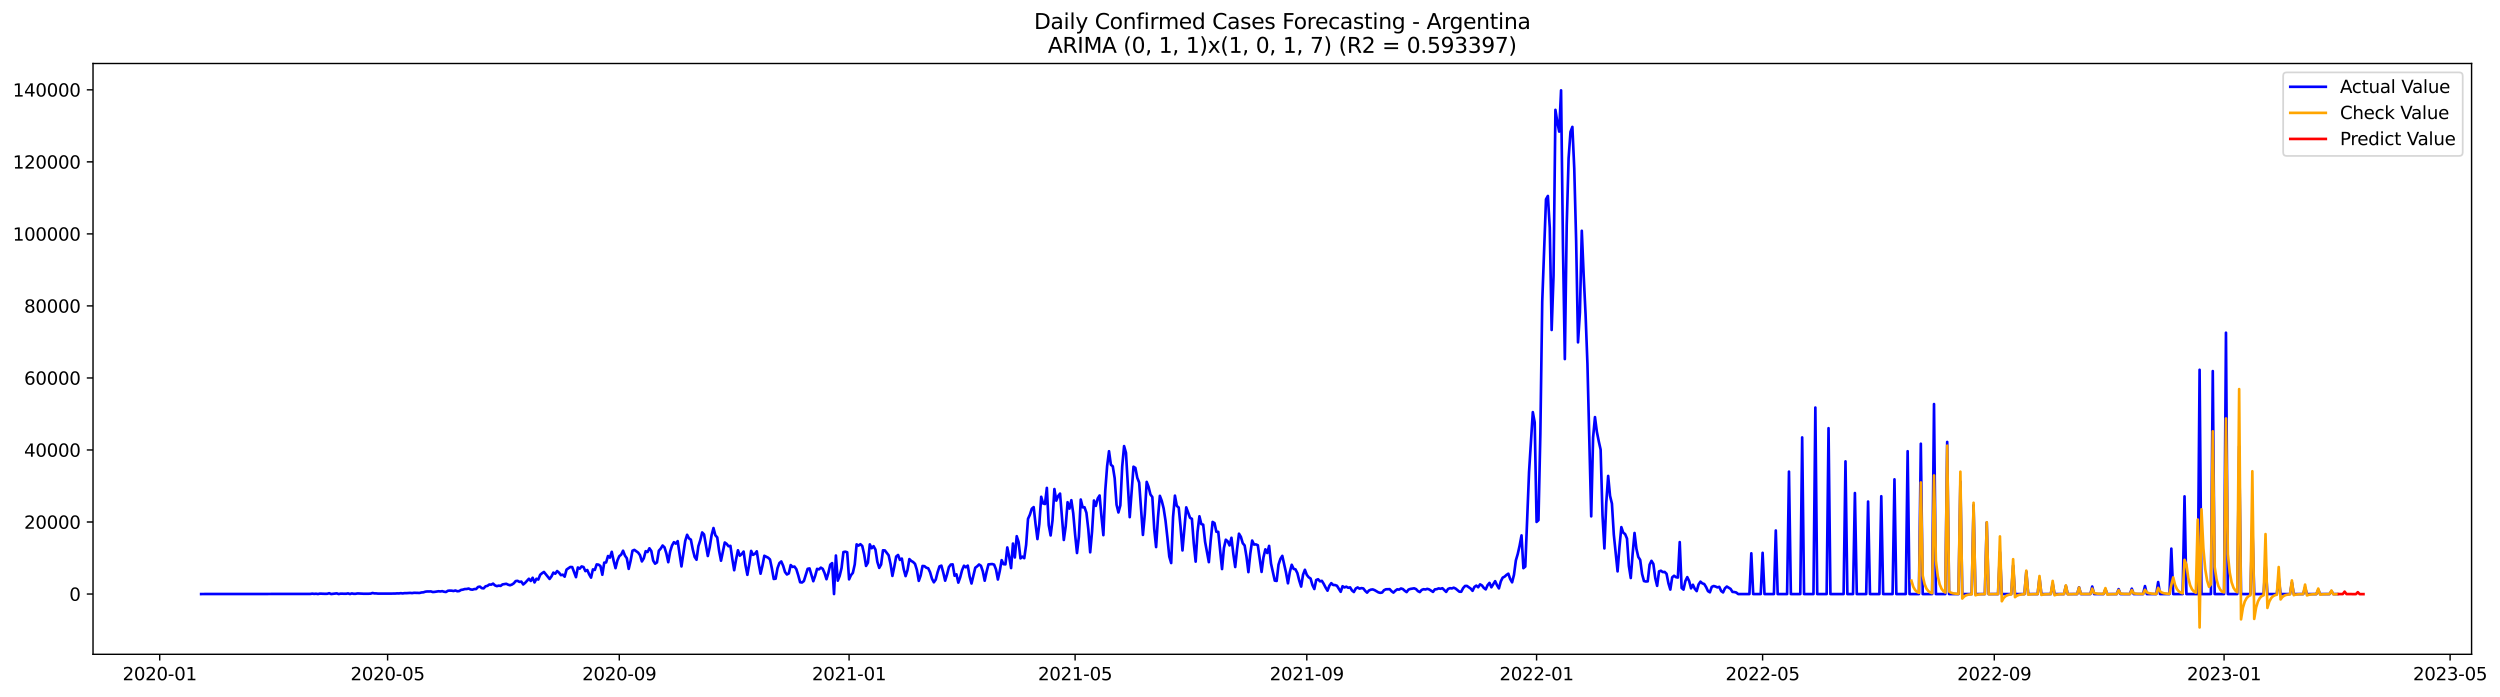 <?xml version="1.0" encoding="utf-8" standalone="no"?>
<!DOCTYPE svg PUBLIC "-//W3C//DTD SVG 1.1//EN"
  "http://www.w3.org/Graphics/SVG/1.1/DTD/svg11.dtd">
<svg xmlns:xlink="http://www.w3.org/1999/xlink" width="1407.577pt" height="392.274pt" viewBox="0 0 1407.577 392.274" xmlns="http://www.w3.org/2000/svg" version="1.1">
 <defs>
  <style type="text/css">*{stroke-linejoin: round; stroke-linecap: butt}</style>
 </defs>
 <g id="figure_1">
  <g id="patch_1">
   <path d="M 0 392.274 
L 1407.577 392.274 
L 1407.577 0 
L 0 0 
z
" style="fill: #ffffff"/>
  </g>
  <g id="axes_1">
   <g id="patch_2">
    <path d="M 52.375 368.396 
L 1391.575 368.396 
L 1391.575 35.755 
L 52.375 35.755 
z
" style="fill: #ffffff"/>
   </g>
   <g id="matplotlib.axis_1">
    <g id="xtick_1">
     <g id="line2d_1">
      <defs>
       <path id="ma478d12d95" d="M 0 0 
L 0 3.5 
" style="stroke: #000000; stroke-width: 0.8"/>
      </defs>
      <g>
       <use xlink:href="#ma478d12d95" x="89.917" y="368.396" style="stroke: #000000; stroke-width: 0.8"/>
      </g>
     </g>
     <g id="text_1">
      <!-- 2020-01 -->
      <g transform="translate(69.025 382.994)scale(0.1 -0.1)">
       <defs>
        <path id="DejaVuSans-32" d="M 1228 531 
L 3431 531 
L 3431 0 
L 469 0 
L 469 531 
Q 828 903 1448 1529 
Q 2069 2156 2228 2338 
Q 2531 2678 2651 2914 
Q 2772 3150 2772 3378 
Q 2772 3750 2511 3984 
Q 2250 4219 1831 4219 
Q 1534 4219 1204 4116 
Q 875 4013 500 3803 
L 500 4441 
Q 881 4594 1212 4672 
Q 1544 4750 1819 4750 
Q 2544 4750 2975 4387 
Q 3406 4025 3406 3419 
Q 3406 3131 3298 2873 
Q 3191 2616 2906 2266 
Q 2828 2175 2409 1742 
Q 1991 1309 1228 531 
z
" transform="scale(0.016)"/>
        <path id="DejaVuSans-30" d="M 2034 4250 
Q 1547 4250 1301 3770 
Q 1056 3291 1056 2328 
Q 1056 1369 1301 889 
Q 1547 409 2034 409 
Q 2525 409 2770 889 
Q 3016 1369 3016 2328 
Q 3016 3291 2770 3770 
Q 2525 4250 2034 4250 
z
M 2034 4750 
Q 2819 4750 3233 4129 
Q 3647 3509 3647 2328 
Q 3647 1150 3233 529 
Q 2819 -91 2034 -91 
Q 1250 -91 836 529 
Q 422 1150 422 2328 
Q 422 3509 836 4129 
Q 1250 4750 2034 4750 
z
" transform="scale(0.016)"/>
        <path id="DejaVuSans-2d" d="M 313 2009 
L 1997 2009 
L 1997 1497 
L 313 1497 
L 313 2009 
z
" transform="scale(0.016)"/>
        <path id="DejaVuSans-31" d="M 794 531 
L 1825 531 
L 1825 4091 
L 703 3866 
L 703 4441 
L 1819 4666 
L 2450 4666 
L 2450 531 
L 3481 531 
L 3481 0 
L 794 0 
L 794 531 
z
" transform="scale(0.016)"/>
       </defs>
       <use xlink:href="#DejaVuSans-32"/>
       <use xlink:href="#DejaVuSans-30" x="63.623"/>
       <use xlink:href="#DejaVuSans-32" x="127.246"/>
       <use xlink:href="#DejaVuSans-30" x="190.869"/>
       <use xlink:href="#DejaVuSans-2d" x="254.492"/>
       <use xlink:href="#DejaVuSans-30" x="290.576"/>
       <use xlink:href="#DejaVuSans-31" x="354.199"/>
      </g>
     </g>
    </g>
    <g id="xtick_2">
     <g id="line2d_2">
      <g>
       <use xlink:href="#ma478d12d95" x="218.237" y="368.396" style="stroke: #000000; stroke-width: 0.8"/>
      </g>
     </g>
     <g id="text_2">
      <!-- 2020-05 -->
      <g transform="translate(197.346 382.994)scale(0.1 -0.1)">
       <defs>
        <path id="DejaVuSans-35" d="M 691 4666 
L 3169 4666 
L 3169 4134 
L 1269 4134 
L 1269 2991 
Q 1406 3038 1543 3061 
Q 1681 3084 1819 3084 
Q 2600 3084 3056 2656 
Q 3513 2228 3513 1497 
Q 3513 744 3044 326 
Q 2575 -91 1722 -91 
Q 1428 -91 1123 -41 
Q 819 9 494 109 
L 494 744 
Q 775 591 1075 516 
Q 1375 441 1709 441 
Q 2250 441 2565 725 
Q 2881 1009 2881 1497 
Q 2881 1984 2565 2268 
Q 2250 2553 1709 2553 
Q 1456 2553 1204 2497 
Q 953 2441 691 2322 
L 691 4666 
z
" transform="scale(0.016)"/>
       </defs>
       <use xlink:href="#DejaVuSans-32"/>
       <use xlink:href="#DejaVuSans-30" x="63.623"/>
       <use xlink:href="#DejaVuSans-32" x="127.246"/>
       <use xlink:href="#DejaVuSans-30" x="190.869"/>
       <use xlink:href="#DejaVuSans-2d" x="254.492"/>
       <use xlink:href="#DejaVuSans-30" x="290.576"/>
       <use xlink:href="#DejaVuSans-35" x="354.199"/>
      </g>
     </g>
    </g>
    <g id="xtick_3">
     <g id="line2d_3">
      <g>
       <use xlink:href="#ma478d12d95" x="348.679" y="368.396" style="stroke: #000000; stroke-width: 0.8"/>
      </g>
     </g>
     <g id="text_3">
      <!-- 2020-09 -->
      <g transform="translate(327.787 382.994)scale(0.1 -0.1)">
       <defs>
        <path id="DejaVuSans-39" d="M 703 97 
L 703 672 
Q 941 559 1184 500 
Q 1428 441 1663 441 
Q 2288 441 2617 861 
Q 2947 1281 2994 2138 
Q 2813 1869 2534 1725 
Q 2256 1581 1919 1581 
Q 1219 1581 811 2004 
Q 403 2428 403 3163 
Q 403 3881 828 4315 
Q 1253 4750 1959 4750 
Q 2769 4750 3195 4129 
Q 3622 3509 3622 2328 
Q 3622 1225 3098 567 
Q 2575 -91 1691 -91 
Q 1453 -91 1209 -44 
Q 966 3 703 97 
z
M 1959 2075 
Q 2384 2075 2632 2365 
Q 2881 2656 2881 3163 
Q 2881 3666 2632 3958 
Q 2384 4250 1959 4250 
Q 1534 4250 1286 3958 
Q 1038 3666 1038 3163 
Q 1038 2656 1286 2365 
Q 1534 2075 1959 2075 
z
" transform="scale(0.016)"/>
       </defs>
       <use xlink:href="#DejaVuSans-32"/>
       <use xlink:href="#DejaVuSans-30" x="63.623"/>
       <use xlink:href="#DejaVuSans-32" x="127.246"/>
       <use xlink:href="#DejaVuSans-30" x="190.869"/>
       <use xlink:href="#DejaVuSans-2d" x="254.492"/>
       <use xlink:href="#DejaVuSans-30" x="290.576"/>
       <use xlink:href="#DejaVuSans-39" x="354.199"/>
      </g>
     </g>
    </g>
    <g id="xtick_4">
     <g id="line2d_4">
      <g>
       <use xlink:href="#ma478d12d95" x="478.06" y="368.396" style="stroke: #000000; stroke-width: 0.8"/>
      </g>
     </g>
     <g id="text_4">
      <!-- 2021-01 -->
      <g transform="translate(457.168 382.994)scale(0.1 -0.1)">
       <use xlink:href="#DejaVuSans-32"/>
       <use xlink:href="#DejaVuSans-30" x="63.623"/>
       <use xlink:href="#DejaVuSans-32" x="127.246"/>
       <use xlink:href="#DejaVuSans-31" x="190.869"/>
       <use xlink:href="#DejaVuSans-2d" x="254.492"/>
       <use xlink:href="#DejaVuSans-30" x="290.576"/>
       <use xlink:href="#DejaVuSans-31" x="354.199"/>
      </g>
     </g>
    </g>
    <g id="xtick_5">
     <g id="line2d_5">
      <g>
       <use xlink:href="#ma478d12d95" x="605.32" y="368.396" style="stroke: #000000; stroke-width: 0.8"/>
      </g>
     </g>
     <g id="text_5">
      <!-- 2021-05 -->
      <g transform="translate(584.429 382.994)scale(0.1 -0.1)">
       <use xlink:href="#DejaVuSans-32"/>
       <use xlink:href="#DejaVuSans-30" x="63.623"/>
       <use xlink:href="#DejaVuSans-32" x="127.246"/>
       <use xlink:href="#DejaVuSans-31" x="190.869"/>
       <use xlink:href="#DejaVuSans-2d" x="254.492"/>
       <use xlink:href="#DejaVuSans-30" x="290.576"/>
       <use xlink:href="#DejaVuSans-35" x="354.199"/>
      </g>
     </g>
    </g>
    <g id="xtick_6">
     <g id="line2d_6">
      <g>
       <use xlink:href="#ma478d12d95" x="735.762" y="368.396" style="stroke: #000000; stroke-width: 0.8"/>
      </g>
     </g>
     <g id="text_6">
      <!-- 2021-09 -->
      <g transform="translate(714.87 382.994)scale(0.1 -0.1)">
       <use xlink:href="#DejaVuSans-32"/>
       <use xlink:href="#DejaVuSans-30" x="63.623"/>
       <use xlink:href="#DejaVuSans-32" x="127.246"/>
       <use xlink:href="#DejaVuSans-31" x="190.869"/>
       <use xlink:href="#DejaVuSans-2d" x="254.492"/>
       <use xlink:href="#DejaVuSans-30" x="290.576"/>
       <use xlink:href="#DejaVuSans-39" x="354.199"/>
      </g>
     </g>
    </g>
    <g id="xtick_7">
     <g id="line2d_7">
      <g>
       <use xlink:href="#ma478d12d95" x="865.143" y="368.396" style="stroke: #000000; stroke-width: 0.8"/>
      </g>
     </g>
     <g id="text_7">
      <!-- 2022-01 -->
      <g transform="translate(844.251 382.994)scale(0.1 -0.1)">
       <use xlink:href="#DejaVuSans-32"/>
       <use xlink:href="#DejaVuSans-30" x="63.623"/>
       <use xlink:href="#DejaVuSans-32" x="127.246"/>
       <use xlink:href="#DejaVuSans-32" x="190.869"/>
       <use xlink:href="#DejaVuSans-2d" x="254.492"/>
       <use xlink:href="#DejaVuSans-30" x="290.576"/>
       <use xlink:href="#DejaVuSans-31" x="354.199"/>
      </g>
     </g>
    </g>
    <g id="xtick_8">
     <g id="line2d_8">
      <g>
       <use xlink:href="#ma478d12d95" x="992.403" y="368.396" style="stroke: #000000; stroke-width: 0.8"/>
      </g>
     </g>
     <g id="text_8">
      <!-- 2022-05 -->
      <g transform="translate(971.511 382.994)scale(0.1 -0.1)">
       <use xlink:href="#DejaVuSans-32"/>
       <use xlink:href="#DejaVuSans-30" x="63.623"/>
       <use xlink:href="#DejaVuSans-32" x="127.246"/>
       <use xlink:href="#DejaVuSans-32" x="190.869"/>
       <use xlink:href="#DejaVuSans-2d" x="254.492"/>
       <use xlink:href="#DejaVuSans-30" x="290.576"/>
       <use xlink:href="#DejaVuSans-35" x="354.199"/>
      </g>
     </g>
    </g>
    <g id="xtick_9">
     <g id="line2d_9">
      <g>
       <use xlink:href="#ma478d12d95" x="1122.844" y="368.396" style="stroke: #000000; stroke-width: 0.8"/>
      </g>
     </g>
     <g id="text_9">
      <!-- 2022-09 -->
      <g transform="translate(1101.953 382.994)scale(0.1 -0.1)">
       <use xlink:href="#DejaVuSans-32"/>
       <use xlink:href="#DejaVuSans-30" x="63.623"/>
       <use xlink:href="#DejaVuSans-32" x="127.246"/>
       <use xlink:href="#DejaVuSans-32" x="190.869"/>
       <use xlink:href="#DejaVuSans-2d" x="254.492"/>
       <use xlink:href="#DejaVuSans-30" x="290.576"/>
       <use xlink:href="#DejaVuSans-39" x="354.199"/>
      </g>
     </g>
    </g>
    <g id="xtick_10">
     <g id="line2d_10">
      <g>
       <use xlink:href="#ma478d12d95" x="1252.225" y="368.396" style="stroke: #000000; stroke-width: 0.8"/>
      </g>
     </g>
     <g id="text_10">
      <!-- 2023-01 -->
      <g transform="translate(1231.334 382.994)scale(0.1 -0.1)">
       <defs>
        <path id="DejaVuSans-33" d="M 2597 2516 
Q 3050 2419 3304 2112 
Q 3559 1806 3559 1356 
Q 3559 666 3084 287 
Q 2609 -91 1734 -91 
Q 1441 -91 1130 -33 
Q 819 25 488 141 
L 488 750 
Q 750 597 1062 519 
Q 1375 441 1716 441 
Q 2309 441 2620 675 
Q 2931 909 2931 1356 
Q 2931 1769 2642 2001 
Q 2353 2234 1838 2234 
L 1294 2234 
L 1294 2753 
L 1863 2753 
Q 2328 2753 2575 2939 
Q 2822 3125 2822 3475 
Q 2822 3834 2567 4026 
Q 2313 4219 1838 4219 
Q 1578 4219 1281 4162 
Q 984 4106 628 3988 
L 628 4550 
Q 988 4650 1302 4700 
Q 1616 4750 1894 4750 
Q 2613 4750 3031 4423 
Q 3450 4097 3450 3541 
Q 3450 3153 3228 2886 
Q 3006 2619 2597 2516 
z
" transform="scale(0.016)"/>
       </defs>
       <use xlink:href="#DejaVuSans-32"/>
       <use xlink:href="#DejaVuSans-30" x="63.623"/>
       <use xlink:href="#DejaVuSans-32" x="127.246"/>
       <use xlink:href="#DejaVuSans-33" x="190.869"/>
       <use xlink:href="#DejaVuSans-2d" x="254.492"/>
       <use xlink:href="#DejaVuSans-30" x="290.576"/>
       <use xlink:href="#DejaVuSans-31" x="354.199"/>
      </g>
     </g>
    </g>
    <g id="xtick_11">
     <g id="line2d_11">
      <g>
       <use xlink:href="#ma478d12d95" x="1379.485" y="368.396" style="stroke: #000000; stroke-width: 0.8"/>
      </g>
     </g>
     <g id="text_11">
      <!-- 2023-05 -->
      <g transform="translate(1358.594 382.994)scale(0.1 -0.1)">
       <use xlink:href="#DejaVuSans-32"/>
       <use xlink:href="#DejaVuSans-30" x="63.623"/>
       <use xlink:href="#DejaVuSans-32" x="127.246"/>
       <use xlink:href="#DejaVuSans-33" x="190.869"/>
       <use xlink:href="#DejaVuSans-2d" x="254.492"/>
       <use xlink:href="#DejaVuSans-30" x="290.576"/>
       <use xlink:href="#DejaVuSans-35" x="354.199"/>
      </g>
     </g>
    </g>
   </g>
   <g id="matplotlib.axis_2">
    <g id="ytick_1">
     <g id="line2d_12">
      <defs>
       <path id="mb342843287" d="M 0 0 
L -3.5 0 
" style="stroke: #000000; stroke-width: 0.8"/>
      </defs>
      <g>
       <use xlink:href="#mb342843287" x="52.375" y="334.459" style="stroke: #000000; stroke-width: 0.8"/>
      </g>
     </g>
     <g id="text_12">
      <!-- 0 -->
      <g transform="translate(39.013 338.258)scale(0.1 -0.1)">
       <use xlink:href="#DejaVuSans-30"/>
      </g>
     </g>
    </g>
    <g id="ytick_2">
     <g id="line2d_13">
      <g>
       <use xlink:href="#mb342843287" x="52.375" y="293.904" style="stroke: #000000; stroke-width: 0.8"/>
      </g>
     </g>
     <g id="text_13">
      <!-- 20000 -->
      <g transform="translate(13.562 297.703)scale(0.1 -0.1)">
       <use xlink:href="#DejaVuSans-32"/>
       <use xlink:href="#DejaVuSans-30" x="63.623"/>
       <use xlink:href="#DejaVuSans-30" x="127.246"/>
       <use xlink:href="#DejaVuSans-30" x="190.869"/>
       <use xlink:href="#DejaVuSans-30" x="254.492"/>
      </g>
     </g>
    </g>
    <g id="ytick_3">
     <g id="line2d_14">
      <g>
       <use xlink:href="#mb342843287" x="52.375" y="253.35" style="stroke: #000000; stroke-width: 0.8"/>
      </g>
     </g>
     <g id="text_14">
      <!-- 40000 -->
      <g transform="translate(13.562 257.149)scale(0.1 -0.1)">
       <defs>
        <path id="DejaVuSans-34" d="M 2419 4116 
L 825 1625 
L 2419 1625 
L 2419 4116 
z
M 2253 4666 
L 3047 4666 
L 3047 1625 
L 3713 1625 
L 3713 1100 
L 3047 1100 
L 3047 0 
L 2419 0 
L 2419 1100 
L 313 1100 
L 313 1709 
L 2253 4666 
z
" transform="scale(0.016)"/>
       </defs>
       <use xlink:href="#DejaVuSans-34"/>
       <use xlink:href="#DejaVuSans-30" x="63.623"/>
       <use xlink:href="#DejaVuSans-30" x="127.246"/>
       <use xlink:href="#DejaVuSans-30" x="190.869"/>
       <use xlink:href="#DejaVuSans-30" x="254.492"/>
      </g>
     </g>
    </g>
    <g id="ytick_4">
     <g id="line2d_15">
      <g>
       <use xlink:href="#mb342843287" x="52.375" y="212.795" style="stroke: #000000; stroke-width: 0.8"/>
      </g>
     </g>
     <g id="text_15">
      <!-- 60000 -->
      <g transform="translate(13.562 216.595)scale(0.1 -0.1)">
       <defs>
        <path id="DejaVuSans-36" d="M 2113 2584 
Q 1688 2584 1439 2293 
Q 1191 2003 1191 1497 
Q 1191 994 1439 701 
Q 1688 409 2113 409 
Q 2538 409 2786 701 
Q 3034 994 3034 1497 
Q 3034 2003 2786 2293 
Q 2538 2584 2113 2584 
z
M 3366 4563 
L 3366 3988 
Q 3128 4100 2886 4159 
Q 2644 4219 2406 4219 
Q 1781 4219 1451 3797 
Q 1122 3375 1075 2522 
Q 1259 2794 1537 2939 
Q 1816 3084 2150 3084 
Q 2853 3084 3261 2657 
Q 3669 2231 3669 1497 
Q 3669 778 3244 343 
Q 2819 -91 2113 -91 
Q 1303 -91 875 529 
Q 447 1150 447 2328 
Q 447 3434 972 4092 
Q 1497 4750 2381 4750 
Q 2619 4750 2861 4703 
Q 3103 4656 3366 4563 
z
" transform="scale(0.016)"/>
       </defs>
       <use xlink:href="#DejaVuSans-36"/>
       <use xlink:href="#DejaVuSans-30" x="63.623"/>
       <use xlink:href="#DejaVuSans-30" x="127.246"/>
       <use xlink:href="#DejaVuSans-30" x="190.869"/>
       <use xlink:href="#DejaVuSans-30" x="254.492"/>
      </g>
     </g>
    </g>
    <g id="ytick_5">
     <g id="line2d_16">
      <g>
       <use xlink:href="#mb342843287" x="52.375" y="172.241" style="stroke: #000000; stroke-width: 0.8"/>
      </g>
     </g>
     <g id="text_16">
      <!-- 80000 -->
      <g transform="translate(13.562 176.04)scale(0.1 -0.1)">
       <defs>
        <path id="DejaVuSans-38" d="M 2034 2216 
Q 1584 2216 1326 1975 
Q 1069 1734 1069 1313 
Q 1069 891 1326 650 
Q 1584 409 2034 409 
Q 2484 409 2743 651 
Q 3003 894 3003 1313 
Q 3003 1734 2745 1975 
Q 2488 2216 2034 2216 
z
M 1403 2484 
Q 997 2584 770 2862 
Q 544 3141 544 3541 
Q 544 4100 942 4425 
Q 1341 4750 2034 4750 
Q 2731 4750 3128 4425 
Q 3525 4100 3525 3541 
Q 3525 3141 3298 2862 
Q 3072 2584 2669 2484 
Q 3125 2378 3379 2068 
Q 3634 1759 3634 1313 
Q 3634 634 3220 271 
Q 2806 -91 2034 -91 
Q 1263 -91 848 271 
Q 434 634 434 1313 
Q 434 1759 690 2068 
Q 947 2378 1403 2484 
z
M 1172 3481 
Q 1172 3119 1398 2916 
Q 1625 2713 2034 2713 
Q 2441 2713 2670 2916 
Q 2900 3119 2900 3481 
Q 2900 3844 2670 4047 
Q 2441 4250 2034 4250 
Q 1625 4250 1398 4047 
Q 1172 3844 1172 3481 
z
" transform="scale(0.016)"/>
       </defs>
       <use xlink:href="#DejaVuSans-38"/>
       <use xlink:href="#DejaVuSans-30" x="63.623"/>
       <use xlink:href="#DejaVuSans-30" x="127.246"/>
       <use xlink:href="#DejaVuSans-30" x="190.869"/>
       <use xlink:href="#DejaVuSans-30" x="254.492"/>
      </g>
     </g>
    </g>
    <g id="ytick_6">
     <g id="line2d_17">
      <g>
       <use xlink:href="#mb342843287" x="52.375" y="131.686" style="stroke: #000000; stroke-width: 0.8"/>
      </g>
     </g>
     <g id="text_17">
      <!-- 100000 -->
      <g transform="translate(7.2 135.486)scale(0.1 -0.1)">
       <use xlink:href="#DejaVuSans-31"/>
       <use xlink:href="#DejaVuSans-30" x="63.623"/>
       <use xlink:href="#DejaVuSans-30" x="127.246"/>
       <use xlink:href="#DejaVuSans-30" x="190.869"/>
       <use xlink:href="#DejaVuSans-30" x="254.492"/>
       <use xlink:href="#DejaVuSans-30" x="318.115"/>
      </g>
     </g>
    </g>
    <g id="ytick_7">
     <g id="line2d_18">
      <g>
       <use xlink:href="#mb342843287" x="52.375" y="91.132" style="stroke: #000000; stroke-width: 0.8"/>
      </g>
     </g>
     <g id="text_18">
      <!-- 120000 -->
      <g transform="translate(7.2 94.931)scale(0.1 -0.1)">
       <use xlink:href="#DejaVuSans-31"/>
       <use xlink:href="#DejaVuSans-32" x="63.623"/>
       <use xlink:href="#DejaVuSans-30" x="127.246"/>
       <use xlink:href="#DejaVuSans-30" x="190.869"/>
       <use xlink:href="#DejaVuSans-30" x="254.492"/>
       <use xlink:href="#DejaVuSans-30" x="318.115"/>
      </g>
     </g>
    </g>
    <g id="ytick_8">
     <g id="line2d_19">
      <g>
       <use xlink:href="#mb342843287" x="52.375" y="50.577" style="stroke: #000000; stroke-width: 0.8"/>
      </g>
     </g>
     <g id="text_19">
      <!-- 140000 -->
      <g transform="translate(7.2 54.377)scale(0.1 -0.1)">
       <use xlink:href="#DejaVuSans-31"/>
       <use xlink:href="#DejaVuSans-34" x="63.623"/>
       <use xlink:href="#DejaVuSans-30" x="127.246"/>
       <use xlink:href="#DejaVuSans-30" x="190.869"/>
       <use xlink:href="#DejaVuSans-30" x="254.492"/>
       <use xlink:href="#DejaVuSans-30" x="318.115"/>
      </g>
     </g>
    </g>
   </g>
   <g id="line2d_20">
    <path d="M 113.248 334.459 
L 174.757 334.398 
L 175.817 334.24 
L 176.878 334.388 
L 177.938 334.284 
L 178.999 334.459 
L 180.059 334.226 
L 183.241 334.347 
L 184.301 334.307 
L 185.362 333.984 
L 186.422 334.459 
L 189.604 334.082 
L 190.664 334.459 
L 191.725 334.25 
L 193.846 334.282 
L 194.906 334.297 
L 195.967 334.094 
L 197.027 334.459 
L 198.088 334.12 
L 199.148 334.325 
L 200.209 334.319 
L 201.269 334.122 
L 204.451 334.278 
L 207.632 334.276 
L 208.693 334.23 
L 209.753 333.869 
L 210.814 334.11 
L 211.874 334.108 
L 212.935 334.232 
L 222.479 334.189 
L 223.54 334.078 
L 224.6 334.128 
L 225.661 333.972 
L 226.721 334.124 
L 227.782 333.936 
L 228.842 333.964 
L 230.963 333.818 
L 232.024 333.942 
L 233.084 333.759 
L 236.266 333.844 
L 237.326 333.571 
L 238.387 333.498 
L 239.447 333.145 
L 240.508 333.003 
L 242.629 332.993 
L 243.689 333.339 
L 244.75 333.242 
L 246.871 332.899 
L 247.931 333.005 
L 248.992 332.847 
L 250.052 333.167 
L 251.113 333.315 
L 252.173 332.626 
L 253.234 332.534 
L 254.294 332.575 
L 255.355 332.755 
L 256.415 332.465 
L 257.476 332.889 
L 258.536 332.784 
L 259.597 332.145 
L 260.657 331.973 
L 261.718 331.648 
L 262.778 331.638 
L 263.839 331.354 
L 264.899 331.859 
L 265.96 332.009 
L 267.02 331.673 
L 268.081 331.634 
L 269.141 330.488 
L 270.202 330.282 
L 271.262 331.145 
L 272.323 331.253 
L 273.383 330.107 
L 274.444 329.852 
L 275.504 329.089 
L 276.565 329.174 
L 277.625 328.607 
L 278.686 329.59 
L 279.746 330.02 
L 280.807 329.724 
L 281.867 329.872 
L 282.928 329.051 
L 285.049 328.69 
L 286.109 329.207 
L 287.17 329.513 
L 288.23 329.122 
L 289.291 328.418 
L 290.351 327.151 
L 291.412 327.031 
L 292.472 327.631 
L 293.533 327.465 
L 294.593 329.071 
L 295.654 328.175 
L 297.775 325.869 
L 298.835 327.084 
L 299.896 325.297 
L 300.956 327.923 
L 302.017 325.879 
L 303.077 326.309 
L 304.138 323.623 
L 305.198 322.734 
L 306.259 322.035 
L 309.44 325.959 
L 310.501 324.543 
L 311.561 322.416 
L 312.622 323.02 
L 313.682 321.528 
L 314.743 322.436 
L 315.803 323.831 
L 316.864 323.558 
L 317.924 324.677 
L 318.985 320.686 
L 321.106 319.224 
L 322.166 319.287 
L 324.287 324.953 
L 325.348 319.516 
L 326.408 320.177 
L 327.469 318.92 
L 328.529 319.255 
L 329.59 321.552 
L 330.65 320.948 
L 331.711 323.369 
L 332.771 325.218 
L 333.832 320.589 
L 334.892 320.887 
L 335.953 317.781 
L 337.013 317.915 
L 338.074 318.726 
L 339.134 323.606 
L 340.195 316.791 
L 341.255 316.674 
L 342.316 313.066 
L 343.376 313.971 
L 344.437 310.7 
L 345.497 315.743 
L 346.558 319.885 
L 347.618 315.583 
L 348.679 313.16 
L 349.739 312.29 
L 350.8 310.073 
L 351.86 312.795 
L 352.921 314.336 
L 353.981 320.293 
L 355.042 315.773 
L 356.102 310.071 
L 357.163 309.601 
L 359.284 311.126 
L 360.344 312.608 
L 361.405 316.096 
L 362.465 314.366 
L 363.526 310.345 
L 364.586 310.787 
L 365.647 308.705 
L 366.707 310.238 
L 367.768 315.65 
L 368.828 317.363 
L 369.889 316.651 
L 370.949 310.071 
L 372.01 308.859 
L 373.07 307.151 
L 374.131 308.161 
L 375.191 311.649 
L 376.252 316.532 
L 377.312 310.517 
L 378.373 307.131 
L 379.433 305.276 
L 380.494 306.069 
L 381.554 304.678 
L 383.675 318.91 
L 385.796 304.57 
L 386.857 301.109 
L 387.917 303.122 
L 388.978 303.842 
L 390.038 309.287 
L 391.099 313.525 
L 392.159 315.147 
L 393.22 307.48 
L 394.28 304.181 
L 395.341 299.793 
L 396.401 300.908 
L 398.522 313.044 
L 399.583 308.135 
L 400.643 301.332 
L 401.704 297.299 
L 402.764 301.356 
L 403.825 302.587 
L 404.885 310.191 
L 405.946 315.696 
L 408.067 305.446 
L 409.127 306.225 
L 410.188 307.557 
L 411.248 307.33 
L 412.309 314.699 
L 413.369 321.057 
L 414.43 314.997 
L 415.49 309.832 
L 416.551 312.859 
L 417.611 311.951 
L 418.672 310.56 
L 419.732 318.162 
L 420.793 323.649 
L 421.853 317.594 
L 422.914 310.173 
L 423.974 312.397 
L 425.035 311.823 
L 426.095 310.412 
L 427.156 317.288 
L 428.216 323.012 
L 429.277 318.454 
L 430.337 312.922 
L 432.458 313.985 
L 433.519 314.976 
L 434.579 319.981 
L 435.64 325.975 
L 436.7 325.81 
L 437.761 319.932 
L 438.821 317.034 
L 439.882 316.122 
L 440.942 318.549 
L 442.003 322.094 
L 443.063 323.444 
L 444.124 322.848 
L 445.184 318.162 
L 446.245 319.184 
L 447.305 318.989 
L 448.366 320.469 
L 449.426 323.913 
L 450.487 327.812 
L 451.547 327.972 
L 452.608 327.139 
L 454.729 320.277 
L 455.789 320.038 
L 457.91 327.244 
L 458.971 324.194 
L 460.031 320.303 
L 461.092 320.583 
L 462.152 319.604 
L 463.213 320.261 
L 464.273 322.708 
L 465.334 326.113 
L 466.394 322.59 
L 467.455 317.951 
L 468.515 317.049 
L 469.576 334.459 
L 470.636 312.784 
L 471.697 326.93 
L 472.757 324.259 
L 473.818 319.827 
L 474.878 310.836 
L 475.939 310.603 
L 476.999 310.966 
L 478.06 326.186 
L 479.12 323.833 
L 480.181 322.528 
L 481.241 317.787 
L 482.302 306.496 
L 483.362 307.204 
L 484.423 306.405 
L 485.483 307.397 
L 486.544 312.038 
L 487.604 318.626 
L 488.665 316.809 
L 489.725 306.511 
L 490.786 308.656 
L 491.846 307.518 
L 492.907 309.453 
L 493.967 316.347 
L 495.028 319.729 
L 496.088 317.862 
L 497.149 309.84 
L 498.209 309.899 
L 500.33 312.655 
L 501.391 317.503 
L 502.451 324.257 
L 503.512 319.093 
L 504.572 313.352 
L 505.633 312.472 
L 506.693 315.254 
L 507.754 314.51 
L 508.814 320.463 
L 509.875 324.371 
L 510.935 321.047 
L 511.996 314.8 
L 513.056 315.812 
L 514.117 316.43 
L 515.177 317.479 
L 516.238 320.914 
L 517.298 327.041 
L 518.359 324.008 
L 519.419 318.655 
L 520.48 318.766 
L 521.54 319.634 
L 522.601 319.958 
L 523.661 322.177 
L 524.722 325.851 
L 525.782 327.85 
L 526.843 326.342 
L 527.903 322.163 
L 528.964 318.904 
L 530.024 318.468 
L 531.085 322.406 
L 532.145 326.938 
L 533.206 323.475 
L 534.266 319.297 
L 535.327 317.866 
L 536.387 317.762 
L 537.448 324.152 
L 538.508 323.369 
L 539.569 328.035 
L 540.629 325.014 
L 541.69 320.968 
L 542.75 318.531 
L 543.811 319.389 
L 544.871 318.458 
L 545.932 324.604 
L 546.992 328.534 
L 549.113 319.642 
L 550.174 318.859 
L 551.234 317.823 
L 552.295 318.543 
L 553.355 321.729 
L 554.416 326.962 
L 555.476 321.96 
L 556.537 317.76 
L 558.658 317.572 
L 559.718 317.912 
L 560.779 320.617 
L 561.839 326.283 
L 562.9 321.479 
L 563.96 315.388 
L 565.021 317.629 
L 566.081 317.754 
L 567.142 308.228 
L 568.202 313.496 
L 569.263 319.843 
L 570.323 306.042 
L 571.384 313.869 
L 572.444 301.902 
L 573.505 305.199 
L 574.565 314.38 
L 575.626 313.403 
L 576.686 314.273 
L 577.747 306.746 
L 578.807 292.14 
L 579.868 289.77 
L 580.928 286.436 
L 581.989 285.53 
L 583.049 295.082 
L 584.11 303.512 
L 585.17 295.046 
L 586.231 279.708 
L 587.291 283.447 
L 588.352 283.768 
L 589.412 274.698 
L 590.473 295.691 
L 591.533 301.474 
L 592.594 292.969 
L 593.654 275.361 
L 594.715 281.876 
L 595.775 279.272 
L 596.836 277.918 
L 598.957 304.019 
L 600.017 296.352 
L 601.078 282.762 
L 602.138 286.365 
L 603.199 281.63 
L 604.259 288.997 
L 605.32 300.997 
L 606.38 311.355 
L 607.441 302.177 
L 608.501 281.255 
L 609.562 285.633 
L 610.622 285.619 
L 611.683 288.729 
L 612.743 297.911 
L 613.804 310.974 
L 614.864 299.215 
L 615.925 281.787 
L 616.985 284.83 
L 618.046 280.661 
L 619.106 278.974 
L 620.167 290.926 
L 621.227 301.305 
L 622.288 276.304 
L 623.348 262.387 
L 624.409 254.055 
L 625.469 261.696 
L 626.53 262.539 
L 627.59 269.225 
L 628.651 284.169 
L 629.711 288.529 
L 630.772 284.575 
L 631.832 262.679 
L 632.893 251.16 
L 633.953 254.958 
L 636.074 291.175 
L 638.195 262.769 
L 639.256 263.454 
L 640.316 268.981 
L 641.377 271.701 
L 643.498 301.174 
L 644.558 289.453 
L 645.619 271.321 
L 646.679 274.12 
L 647.74 278.437 
L 648.8 279.844 
L 649.861 297.844 
L 650.921 308.011 
L 651.982 291.284 
L 653.042 279.183 
L 654.103 281.985 
L 655.163 286.239 
L 656.224 293.168 
L 657.284 302.763 
L 658.345 313.381 
L 659.405 317.008 
L 660.466 291.092 
L 661.526 279.063 
L 662.587 284.855 
L 663.647 285.747 
L 664.708 296.834 
L 665.768 309.913 
L 667.889 285.662 
L 670.01 291.518 
L 671.071 292.104 
L 672.131 306.002 
L 673.192 316.209 
L 674.252 299.426 
L 675.313 290.68 
L 676.373 295.074 
L 677.434 295.413 
L 678.494 305.02 
L 680.615 316.513 
L 681.676 304.065 
L 682.736 293.858 
L 683.797 294.519 
L 684.857 299.389 
L 685.918 299.458 
L 688.039 320.396 
L 689.099 308.577 
L 690.16 303.887 
L 691.22 304.789 
L 692.281 307.084 
L 693.341 302.782 
L 694.402 311.878 
L 695.462 319.239 
L 696.523 309.001 
L 697.583 300.48 
L 698.644 302.252 
L 699.704 305.837 
L 700.765 307.119 
L 701.825 313.46 
L 702.886 322.124 
L 703.946 311.783 
L 705.007 304.347 
L 706.067 306.606 
L 707.128 306.505 
L 708.188 306.985 
L 710.309 322.006 
L 711.37 313.816 
L 712.43 309.291 
L 713.491 311.349 
L 714.551 307.35 
L 715.612 317.28 
L 717.733 326.901 
L 718.793 327.086 
L 719.854 317.888 
L 720.914 314.66 
L 721.975 312.973 
L 724.096 322.517 
L 725.157 328.418 
L 726.217 322.019 
L 727.278 317.996 
L 728.338 320.277 
L 729.399 320.575 
L 730.459 322.684 
L 731.52 326.905 
L 732.58 330.255 
L 733.641 323.594 
L 734.701 320.81 
L 735.762 323.655 
L 736.822 325.024 
L 737.883 325.703 
L 738.943 329.418 
L 740.004 331.626 
L 741.064 326.565 
L 742.125 326.133 
L 743.185 327.299 
L 744.246 327.035 
L 745.306 328.749 
L 746.367 330.819 
L 747.427 332.573 
L 748.488 329.801 
L 749.548 328.341 
L 750.609 329.369 
L 751.669 329.404 
L 752.73 329.779 
L 754.851 333.197 
L 755.911 330.075 
L 756.972 330.734 
L 758.032 330.334 
L 759.093 330.945 
L 760.153 330.709 
L 761.214 332.445 
L 762.274 333.319 
L 763.335 331.34 
L 764.395 330.758 
L 765.456 331.425 
L 766.516 331.131 
L 767.577 331.287 
L 768.637 332.662 
L 769.698 333.676 
L 770.758 332.47 
L 771.819 331.993 
L 772.879 331.855 
L 773.94 332.257 
L 776.061 333.506 
L 777.121 333.788 
L 778.182 333.615 
L 779.242 332.301 
L 780.303 331.794 
L 782.424 331.705 
L 783.484 332.857 
L 784.545 333.648 
L 785.605 332.609 
L 786.666 331.817 
L 787.726 331.989 
L 788.787 331.334 
L 789.847 331.65 
L 790.908 332.618 
L 791.968 333.364 
L 793.029 331.971 
L 794.089 331.589 
L 796.21 331.237 
L 797.271 331.675 
L 798.331 332.812 
L 799.392 333.348 
L 800.452 332.151 
L 801.513 331.742 
L 802.573 331.896 
L 803.634 331.539 
L 804.694 331.881 
L 806.815 333.256 
L 807.876 331.847 
L 808.936 331.723 
L 809.997 331.281 
L 811.057 331.498 
L 812.118 331.186 
L 814.239 333.26 
L 815.299 331.585 
L 816.36 331.17 
L 817.42 331.31 
L 818.481 330.9 
L 819.541 331.381 
L 821.662 333.149 
L 822.723 333.159 
L 823.783 331.125 
L 824.844 329.929 
L 825.904 329.876 
L 828.025 331.375 
L 829.086 332.658 
L 830.146 330.468 
L 831.207 329.73 
L 832.267 330.645 
L 833.328 329.022 
L 834.388 329.629 
L 835.449 331.032 
L 836.509 331.835 
L 837.57 329.436 
L 838.63 328.195 
L 839.691 330.645 
L 841.812 327.214 
L 842.872 329.501 
L 843.933 331.275 
L 844.993 327.337 
L 846.054 325.222 
L 847.114 324.687 
L 848.175 323.71 
L 849.235 323.006 
L 850.296 326.017 
L 851.356 327.861 
L 852.417 323.637 
L 853.477 315.528 
L 854.538 311.908 
L 855.598 307.174 
L 856.659 301.449 
L 857.719 319.894 
L 858.78 319.001 
L 860.901 265.715 
L 863.022 232.047 
L 864.082 237.811 
L 865.143 293.864 
L 866.203 292.886 
L 867.264 244.436 
L 868.324 169.787 
L 870.445 112.204 
L 871.506 110.328 
L 872.566 128.262 
L 873.627 185.788 
L 874.687 155.305 
L 875.748 61.854 
L 876.808 68.661 
L 877.869 74.095 
L 878.929 50.876 
L 879.99 138.475 
L 881.05 202.168 
L 882.111 126.702 
L 883.171 89.141 
L 884.232 74.259 
L 885.292 71.445 
L 886.353 94.841 
L 887.413 135.446 
L 888.474 192.753 
L 889.534 176.051 
L 890.595 129.936 
L 891.655 154.999 
L 892.716 176.846 
L 893.776 204.92 
L 895.897 290.721 
L 896.958 246.31 
L 898.018 234.853 
L 899.079 243.069 
L 900.139 248.408 
L 901.2 253.159 
L 902.26 290.181 
L 903.321 308.78 
L 904.381 282.942 
L 905.442 267.97 
L 906.502 279.199 
L 907.563 283.543 
L 908.623 300.995 
L 910.744 321.706 
L 911.805 307.997 
L 912.865 296.798 
L 913.926 299.918 
L 914.986 300.697 
L 916.047 303.254 
L 917.107 318.628 
L 918.168 325.435 
L 919.228 311.809 
L 920.289 300.089 
L 921.349 308.982 
L 922.41 313.577 
L 923.47 315.222 
L 924.531 323.114 
L 925.591 327.139 
L 926.652 327.406 
L 927.712 327.321 
L 928.773 317.951 
L 929.833 315.765 
L 930.894 317.503 
L 931.954 325.476 
L 933.015 329.848 
L 934.075 321.712 
L 935.136 321.331 
L 936.196 322.098 
L 937.257 322.015 
L 938.317 323.073 
L 939.378 328.404 
L 940.438 331.952 
L 941.499 325.036 
L 942.559 324.166 
L 943.62 324.967 
L 944.68 325.178 
L 945.741 305.227 
L 946.801 331.018 
L 947.862 331.971 
L 948.922 327.131 
L 949.983 324.949 
L 951.043 327.153 
L 952.104 331.255 
L 953.164 329.243 
L 954.225 331.529 
L 955.285 332.8 
L 956.346 329.075 
L 957.406 327.5 
L 958.467 328.447 
L 959.527 328.814 
L 960.588 330.551 
L 961.648 332.832 
L 962.709 333.477 
L 963.769 330.456 
L 964.83 329.941 
L 965.89 330.237 
L 966.951 330.724 
L 968.011 330.417 
L 969.072 332.755 
L 970.132 333.54 
L 971.193 331.235 
L 972.253 330.247 
L 974.374 331.563 
L 975.435 333.256 
L 976.495 333.341 
L 977.556 333.591 
L 978.616 334.459 
L 984.979 334.459 
L 986.04 311.531 
L 987.1 334.459 
L 991.342 334.459 
L 992.403 311.255 
L 993.463 334.459 
L 998.766 334.459 
L 999.826 298.678 
L 1000.887 334.459 
L 1006.189 334.459 
L 1007.25 265.538 
L 1008.31 334.459 
L 1013.613 334.459 
L 1014.673 246.279 
L 1015.734 334.459 
L 1021.036 334.459 
L 1022.097 229.467 
L 1023.157 334.459 
L 1028.46 334.459 
L 1029.52 241.092 
L 1030.581 334.459 
L 1038.004 334.459 
L 1039.065 259.768 
L 1040.125 334.459 
L 1043.307 334.459 
L 1044.367 277.603 
L 1045.428 334.459 
L 1050.73 334.459 
L 1051.791 282.387 
L 1052.851 334.459 
L 1058.154 334.459 
L 1059.214 279.398 
L 1060.275 334.459 
L 1065.577 334.459 
L 1066.638 269.886 
L 1067.698 334.459 
L 1073.001 334.459 
L 1074.061 254.047 
L 1075.122 334.459 
L 1080.424 334.459 
L 1081.485 249.832 
L 1082.545 334.459 
L 1087.848 334.459 
L 1088.908 227.506 
L 1089.969 334.459 
L 1095.271 334.459 
L 1096.332 248.834 
L 1097.392 334.459 
L 1102.695 334.459 
L 1103.755 271.198 
L 1104.816 334.459 
L 1110.118 334.459 
L 1111.179 284.457 
L 1112.239 334.459 
L 1117.542 334.459 
L 1118.602 294.241 
L 1119.663 334.459 
L 1124.965 334.459 
L 1126.026 310.864 
L 1127.086 334.459 
L 1132.389 334.459 
L 1133.449 318.436 
L 1134.51 334.459 
L 1139.812 334.459 
L 1140.873 321.938 
L 1141.933 334.459 
L 1147.236 334.459 
L 1148.296 325.37 
L 1149.357 334.459 
L 1154.659 334.459 
L 1155.72 328.507 
L 1156.78 334.459 
L 1162.083 334.459 
L 1163.143 329.919 
L 1164.204 334.459 
L 1169.506 334.459 
L 1170.567 330.667 
L 1171.627 334.459 
L 1176.93 334.459 
L 1177.99 330.237 
L 1179.051 334.459 
L 1184.353 334.459 
L 1185.414 331.764 
L 1186.474 334.459 
L 1191.777 334.459 
L 1192.837 331.707 
L 1193.898 334.459 
L 1199.2 334.459 
L 1200.261 331.446 
L 1201.321 334.459 
L 1206.624 334.459 
L 1207.684 329.986 
L 1208.745 334.459 
L 1214.047 334.459 
L 1215.108 327.721 
L 1216.168 334.459 
L 1221.471 334.459 
L 1222.531 308.891 
L 1223.592 334.459 
L 1228.894 334.459 
L 1229.955 279.469 
L 1231.015 334.459 
L 1237.378 334.459 
L 1238.439 208.211 
L 1239.499 334.459 
L 1244.802 334.459 
L 1245.862 208.937 
L 1246.923 334.459 
L 1252.225 334.459 
L 1253.286 187.331 
L 1254.346 334.459 
L 1259.649 334.459 
L 1260.709 251.359 
L 1261.77 334.459 
L 1267.072 334.459 
L 1268.133 295.088 
L 1269.193 334.459 
L 1274.496 334.459 
L 1275.556 316.992 
L 1276.617 334.459 
L 1281.919 334.459 
L 1282.98 325.484 
L 1284.04 334.459 
L 1289.343 334.459 
L 1290.403 327.982 
L 1291.464 334.459 
L 1296.766 334.459 
L 1297.827 330.795 
L 1298.887 334.459 
L 1304.19 334.459 
L 1305.25 332.082 
L 1306.311 334.459 
L 1311.613 334.459 
L 1312.674 332.802 
L 1313.734 334.459 
L 1315.855 334.459 
L 1315.855 334.459 
" clip-path="url(#pba3ed3c194)" style="fill: none; stroke: #0000ff; stroke-width: 1.5; stroke-linecap: square"/>
   </g>
   <g id="line2d_21">
    <path d="M 1076.182 326.933 
L 1077.243 330.387 
L 1078.303 332.254 
L 1079.364 333.265 
L 1080.424 333.813 
L 1081.485 271.623 
L 1082.545 324.115 
L 1083.606 328.859 
L 1084.666 331.427 
L 1085.727 332.818 
L 1086.787 333.57 
L 1087.848 333.978 
L 1088.908 267.697 
L 1089.969 315.765 
L 1091.029 324.339 
L 1092.09 328.98 
L 1093.15 331.493 
L 1094.211 332.853 
L 1095.271 333.589 
L 1096.332 250.92 
L 1097.392 333.031 
L 1098.453 333.686 
L 1099.513 334.04 
L 1101.634 334.336 
L 1102.695 334.392 
L 1103.755 265.584 
L 1104.816 336.997 
L 1105.876 335.833 
L 1106.937 335.203 
L 1107.997 334.861 
L 1110.118 334.577 
L 1111.179 283.079 
L 1112.239 335.155 
L 1113.3 334.835 
L 1115.421 334.569 
L 1117.542 334.491 
L 1118.602 294.047 
L 1119.663 334.565 
L 1123.905 334.468 
L 1124.965 334.464 
L 1126.026 302.018 
L 1127.086 338.519 
L 1128.147 336.657 
L 1129.207 335.649 
L 1130.268 335.103 
L 1131.328 334.807 
L 1132.389 334.648 
L 1133.449 314.844 
L 1134.51 336.208 
L 1135.57 335.406 
L 1136.631 334.971 
L 1138.752 334.609 
L 1139.812 334.54 
L 1140.873 321.294 
L 1141.933 334.798 
L 1144.054 334.558 
L 1147.236 334.474 
L 1148.296 324.318 
L 1149.357 334.95 
L 1151.478 334.603 
L 1154.659 334.482 
L 1155.72 327.06 
L 1156.78 335.135 
L 1157.841 334.825 
L 1159.962 334.566 
L 1162.083 334.49 
L 1163.143 329.563 
L 1164.204 334.639 
L 1167.385 334.487 
L 1169.506 334.467 
L 1170.567 330.773 
L 1171.627 334.414 
L 1176.93 334.457 
L 1177.99 331.408 
L 1179.051 333.92 
L 1181.172 334.301 
L 1184.353 334.434 
L 1185.414 331.133 
L 1186.474 334.735 
L 1188.595 334.54 
L 1191.777 334.472 
L 1192.837 332.245 
L 1193.898 334.219 
L 1196.019 334.389 
L 1199.2 334.448 
L 1200.261 332.276 
L 1201.321 334.072 
L 1203.442 334.345 
L 1206.624 334.441 
L 1207.684 332.085 
L 1208.745 333.486 
L 1209.805 333.932 
L 1211.926 334.304 
L 1214.047 334.413 
L 1215.108 330.993 
L 1216.168 332.934 
L 1217.229 333.633 
L 1218.289 334.012 
L 1220.41 334.328 
L 1221.471 334.388 
L 1222.531 329.245 
L 1223.592 325.085 
L 1224.652 329.384 
L 1225.713 331.712 
L 1226.773 332.971 
L 1227.834 333.654 
L 1228.894 334.023 
L 1229.955 315.204 
L 1231.015 317.833 
L 1232.076 325.458 
L 1233.136 329.586 
L 1234.197 331.821 
L 1235.257 333.031 
L 1236.318 333.686 
L 1237.378 292.518 
L 1238.439 353.276 
L 1239.499 286.744 
L 1240.56 308.628 
L 1241.62 320.475 
L 1242.681 326.888 
L 1243.741 330.36 
L 1244.802 328.989 
L 1245.862 242.839 
L 1246.923 319.2 
L 1247.983 326.198 
L 1249.044 329.987 
L 1250.104 332.038 
L 1251.165 333.148 
L 1252.225 333.495 
L 1253.286 235.615 
L 1254.346 312.047 
L 1255.407 322.326 
L 1256.467 327.89 
L 1257.528 330.903 
L 1258.588 332.534 
L 1259.649 333.397 
L 1260.709 219.077 
L 1261.77 348.709 
L 1262.83 342.173 
L 1263.891 338.635 
L 1264.951 336.72 
L 1266.012 335.683 
L 1267.072 335.12 
L 1268.133 265.331 
L 1269.193 348.466 
L 1270.254 342.042 
L 1271.314 338.564 
L 1272.375 336.681 
L 1273.435 335.662 
L 1274.496 335.11 
L 1275.556 300.71 
L 1276.617 342.279 
L 1277.677 338.692 
L 1278.738 336.751 
L 1279.798 335.699 
L 1280.859 335.13 
L 1281.919 334.822 
L 1282.98 319.27 
L 1284.04 337.506 
L 1285.101 336.108 
L 1286.161 335.352 
L 1287.222 334.942 
L 1289.343 334.6 
L 1290.403 326.797 
L 1291.464 335.079 
L 1292.524 334.794 
L 1294.645 334.557 
L 1296.766 334.488 
L 1297.827 329.154 
L 1298.887 335.227 
L 1299.948 334.875 
L 1302.069 334.581 
L 1304.19 334.494 
L 1305.25 331.394 
L 1306.311 334.794 
L 1308.432 334.557 
L 1311.613 334.474 
L 1312.674 332.496 
L 1313.734 334.608 
L 1315.855 334.502 
L 1315.855 334.502 
" clip-path="url(#pba3ed3c194)" style="fill: none; stroke: #ffa500; stroke-width: 1.5; stroke-linecap: square"/>
   </g>
   <g id="line2d_22">
    <path d="M 1316.916 334.482 
L 1317.976 334.482 
L 1319.037 334.482 
L 1320.097 333.122 
L 1321.158 334.482 
L 1322.218 334.482 
L 1323.279 334.482 
L 1324.339 334.5 
L 1325.4 334.5 
L 1326.46 334.5 
L 1327.521 333.403 
L 1328.581 334.5 
L 1329.642 334.5 
L 1330.702 334.5 
" clip-path="url(#pba3ed3c194)" style="fill: none; stroke: #ff0000; stroke-width: 1.5; stroke-linecap: square"/>
   </g>
   <g id="patch_3">
    <path d="M 52.375 368.396 
L 52.375 35.755 
" style="fill: none; stroke: #000000; stroke-width: 0.8; stroke-linejoin: miter; stroke-linecap: square"/>
   </g>
   <g id="patch_4">
    <path d="M 1391.575 368.396 
L 1391.575 35.755 
" style="fill: none; stroke: #000000; stroke-width: 0.8; stroke-linejoin: miter; stroke-linecap: square"/>
   </g>
   <g id="patch_5">
    <path d="M 52.375 368.396 
L 1391.575 368.396 
" style="fill: none; stroke: #000000; stroke-width: 0.8; stroke-linejoin: miter; stroke-linecap: square"/>
   </g>
   <g id="patch_6">
    <path d="M 52.375 35.755 
L 1391.575 35.755 
" style="fill: none; stroke: #000000; stroke-width: 0.8; stroke-linejoin: miter; stroke-linecap: square"/>
   </g>
   <g id="text_20">
    <!-- Daily Confirmed Cases Forecasting - Argentina -->
    <g transform="translate(582.207 16.318)scale(0.12 -0.12)">
     <defs>
      <path id="DejaVuSans-44" d="M 1259 4147 
L 1259 519 
L 2022 519 
Q 2988 519 3436 956 
Q 3884 1394 3884 2338 
Q 3884 3275 3436 3711 
Q 2988 4147 2022 4147 
L 1259 4147 
z
M 628 4666 
L 1925 4666 
Q 3281 4666 3915 4102 
Q 4550 3538 4550 2338 
Q 4550 1131 3912 565 
Q 3275 0 1925 0 
L 628 0 
L 628 4666 
z
" transform="scale(0.016)"/>
      <path id="DejaVuSans-61" d="M 2194 1759 
Q 1497 1759 1228 1600 
Q 959 1441 959 1056 
Q 959 750 1161 570 
Q 1363 391 1709 391 
Q 2188 391 2477 730 
Q 2766 1069 2766 1631 
L 2766 1759 
L 2194 1759 
z
M 3341 1997 
L 3341 0 
L 2766 0 
L 2766 531 
Q 2569 213 2275 61 
Q 1981 -91 1556 -91 
Q 1019 -91 701 211 
Q 384 513 384 1019 
Q 384 1609 779 1909 
Q 1175 2209 1959 2209 
L 2766 2209 
L 2766 2266 
Q 2766 2663 2505 2880 
Q 2244 3097 1772 3097 
Q 1472 3097 1187 3025 
Q 903 2953 641 2809 
L 641 3341 
Q 956 3463 1253 3523 
Q 1550 3584 1831 3584 
Q 2591 3584 2966 3190 
Q 3341 2797 3341 1997 
z
" transform="scale(0.016)"/>
      <path id="DejaVuSans-69" d="M 603 3500 
L 1178 3500 
L 1178 0 
L 603 0 
L 603 3500 
z
M 603 4863 
L 1178 4863 
L 1178 4134 
L 603 4134 
L 603 4863 
z
" transform="scale(0.016)"/>
      <path id="DejaVuSans-6c" d="M 603 4863 
L 1178 4863 
L 1178 0 
L 603 0 
L 603 4863 
z
" transform="scale(0.016)"/>
      <path id="DejaVuSans-79" d="M 2059 -325 
Q 1816 -950 1584 -1140 
Q 1353 -1331 966 -1331 
L 506 -1331 
L 506 -850 
L 844 -850 
Q 1081 -850 1212 -737 
Q 1344 -625 1503 -206 
L 1606 56 
L 191 3500 
L 800 3500 
L 1894 763 
L 2988 3500 
L 3597 3500 
L 2059 -325 
z
" transform="scale(0.016)"/>
      <path id="DejaVuSans-20" transform="scale(0.016)"/>
      <path id="DejaVuSans-43" d="M 4122 4306 
L 4122 3641 
Q 3803 3938 3442 4084 
Q 3081 4231 2675 4231 
Q 1875 4231 1450 3742 
Q 1025 3253 1025 2328 
Q 1025 1406 1450 917 
Q 1875 428 2675 428 
Q 3081 428 3442 575 
Q 3803 722 4122 1019 
L 4122 359 
Q 3791 134 3420 21 
Q 3050 -91 2638 -91 
Q 1578 -91 968 557 
Q 359 1206 359 2328 
Q 359 3453 968 4101 
Q 1578 4750 2638 4750 
Q 3056 4750 3426 4639 
Q 3797 4528 4122 4306 
z
" transform="scale(0.016)"/>
      <path id="DejaVuSans-6f" d="M 1959 3097 
Q 1497 3097 1228 2736 
Q 959 2375 959 1747 
Q 959 1119 1226 758 
Q 1494 397 1959 397 
Q 2419 397 2687 759 
Q 2956 1122 2956 1747 
Q 2956 2369 2687 2733 
Q 2419 3097 1959 3097 
z
M 1959 3584 
Q 2709 3584 3137 3096 
Q 3566 2609 3566 1747 
Q 3566 888 3137 398 
Q 2709 -91 1959 -91 
Q 1206 -91 779 398 
Q 353 888 353 1747 
Q 353 2609 779 3096 
Q 1206 3584 1959 3584 
z
" transform="scale(0.016)"/>
      <path id="DejaVuSans-6e" d="M 3513 2113 
L 3513 0 
L 2938 0 
L 2938 2094 
Q 2938 2591 2744 2837 
Q 2550 3084 2163 3084 
Q 1697 3084 1428 2787 
Q 1159 2491 1159 1978 
L 1159 0 
L 581 0 
L 581 3500 
L 1159 3500 
L 1159 2956 
Q 1366 3272 1645 3428 
Q 1925 3584 2291 3584 
Q 2894 3584 3203 3211 
Q 3513 2838 3513 2113 
z
" transform="scale(0.016)"/>
      <path id="DejaVuSans-66" d="M 2375 4863 
L 2375 4384 
L 1825 4384 
Q 1516 4384 1395 4259 
Q 1275 4134 1275 3809 
L 1275 3500 
L 2222 3500 
L 2222 3053 
L 1275 3053 
L 1275 0 
L 697 0 
L 697 3053 
L 147 3053 
L 147 3500 
L 697 3500 
L 697 3744 
Q 697 4328 969 4595 
Q 1241 4863 1831 4863 
L 2375 4863 
z
" transform="scale(0.016)"/>
      <path id="DejaVuSans-72" d="M 2631 2963 
Q 2534 3019 2420 3045 
Q 2306 3072 2169 3072 
Q 1681 3072 1420 2755 
Q 1159 2438 1159 1844 
L 1159 0 
L 581 0 
L 581 3500 
L 1159 3500 
L 1159 2956 
Q 1341 3275 1631 3429 
Q 1922 3584 2338 3584 
Q 2397 3584 2469 3576 
Q 2541 3569 2628 3553 
L 2631 2963 
z
" transform="scale(0.016)"/>
      <path id="DejaVuSans-6d" d="M 3328 2828 
Q 3544 3216 3844 3400 
Q 4144 3584 4550 3584 
Q 5097 3584 5394 3201 
Q 5691 2819 5691 2113 
L 5691 0 
L 5113 0 
L 5113 2094 
Q 5113 2597 4934 2840 
Q 4756 3084 4391 3084 
Q 3944 3084 3684 2787 
Q 3425 2491 3425 1978 
L 3425 0 
L 2847 0 
L 2847 2094 
Q 2847 2600 2669 2842 
Q 2491 3084 2119 3084 
Q 1678 3084 1418 2786 
Q 1159 2488 1159 1978 
L 1159 0 
L 581 0 
L 581 3500 
L 1159 3500 
L 1159 2956 
Q 1356 3278 1631 3431 
Q 1906 3584 2284 3584 
Q 2666 3584 2933 3390 
Q 3200 3197 3328 2828 
z
" transform="scale(0.016)"/>
      <path id="DejaVuSans-65" d="M 3597 1894 
L 3597 1613 
L 953 1613 
Q 991 1019 1311 708 
Q 1631 397 2203 397 
Q 2534 397 2845 478 
Q 3156 559 3463 722 
L 3463 178 
Q 3153 47 2828 -22 
Q 2503 -91 2169 -91 
Q 1331 -91 842 396 
Q 353 884 353 1716 
Q 353 2575 817 3079 
Q 1281 3584 2069 3584 
Q 2775 3584 3186 3129 
Q 3597 2675 3597 1894 
z
M 3022 2063 
Q 3016 2534 2758 2815 
Q 2500 3097 2075 3097 
Q 1594 3097 1305 2825 
Q 1016 2553 972 2059 
L 3022 2063 
z
" transform="scale(0.016)"/>
      <path id="DejaVuSans-64" d="M 2906 2969 
L 2906 4863 
L 3481 4863 
L 3481 0 
L 2906 0 
L 2906 525 
Q 2725 213 2448 61 
Q 2172 -91 1784 -91 
Q 1150 -91 751 415 
Q 353 922 353 1747 
Q 353 2572 751 3078 
Q 1150 3584 1784 3584 
Q 2172 3584 2448 3432 
Q 2725 3281 2906 2969 
z
M 947 1747 
Q 947 1113 1208 752 
Q 1469 391 1925 391 
Q 2381 391 2643 752 
Q 2906 1113 2906 1747 
Q 2906 2381 2643 2742 
Q 2381 3103 1925 3103 
Q 1469 3103 1208 2742 
Q 947 2381 947 1747 
z
" transform="scale(0.016)"/>
      <path id="DejaVuSans-73" d="M 2834 3397 
L 2834 2853 
Q 2591 2978 2328 3040 
Q 2066 3103 1784 3103 
Q 1356 3103 1142 2972 
Q 928 2841 928 2578 
Q 928 2378 1081 2264 
Q 1234 2150 1697 2047 
L 1894 2003 
Q 2506 1872 2764 1633 
Q 3022 1394 3022 966 
Q 3022 478 2636 193 
Q 2250 -91 1575 -91 
Q 1294 -91 989 -36 
Q 684 19 347 128 
L 347 722 
Q 666 556 975 473 
Q 1284 391 1588 391 
Q 1994 391 2212 530 
Q 2431 669 2431 922 
Q 2431 1156 2273 1281 
Q 2116 1406 1581 1522 
L 1381 1569 
Q 847 1681 609 1914 
Q 372 2147 372 2553 
Q 372 3047 722 3315 
Q 1072 3584 1716 3584 
Q 2034 3584 2315 3537 
Q 2597 3491 2834 3397 
z
" transform="scale(0.016)"/>
      <path id="DejaVuSans-46" d="M 628 4666 
L 3309 4666 
L 3309 4134 
L 1259 4134 
L 1259 2759 
L 3109 2759 
L 3109 2228 
L 1259 2228 
L 1259 0 
L 628 0 
L 628 4666 
z
" transform="scale(0.016)"/>
      <path id="DejaVuSans-63" d="M 3122 3366 
L 3122 2828 
Q 2878 2963 2633 3030 
Q 2388 3097 2138 3097 
Q 1578 3097 1268 2742 
Q 959 2388 959 1747 
Q 959 1106 1268 751 
Q 1578 397 2138 397 
Q 2388 397 2633 464 
Q 2878 531 3122 666 
L 3122 134 
Q 2881 22 2623 -34 
Q 2366 -91 2075 -91 
Q 1284 -91 818 406 
Q 353 903 353 1747 
Q 353 2603 823 3093 
Q 1294 3584 2113 3584 
Q 2378 3584 2631 3529 
Q 2884 3475 3122 3366 
z
" transform="scale(0.016)"/>
      <path id="DejaVuSans-74" d="M 1172 4494 
L 1172 3500 
L 2356 3500 
L 2356 3053 
L 1172 3053 
L 1172 1153 
Q 1172 725 1289 603 
Q 1406 481 1766 481 
L 2356 481 
L 2356 0 
L 1766 0 
Q 1100 0 847 248 
Q 594 497 594 1153 
L 594 3053 
L 172 3053 
L 172 3500 
L 594 3500 
L 594 4494 
L 1172 4494 
z
" transform="scale(0.016)"/>
      <path id="DejaVuSans-67" d="M 2906 1791 
Q 2906 2416 2648 2759 
Q 2391 3103 1925 3103 
Q 1463 3103 1205 2759 
Q 947 2416 947 1791 
Q 947 1169 1205 825 
Q 1463 481 1925 481 
Q 2391 481 2648 825 
Q 2906 1169 2906 1791 
z
M 3481 434 
Q 3481 -459 3084 -895 
Q 2688 -1331 1869 -1331 
Q 1566 -1331 1297 -1286 
Q 1028 -1241 775 -1147 
L 775 -588 
Q 1028 -725 1275 -790 
Q 1522 -856 1778 -856 
Q 2344 -856 2625 -561 
Q 2906 -266 2906 331 
L 2906 616 
Q 2728 306 2450 153 
Q 2172 0 1784 0 
Q 1141 0 747 490 
Q 353 981 353 1791 
Q 353 2603 747 3093 
Q 1141 3584 1784 3584 
Q 2172 3584 2450 3431 
Q 2728 3278 2906 2969 
L 2906 3500 
L 3481 3500 
L 3481 434 
z
" transform="scale(0.016)"/>
      <path id="DejaVuSans-41" d="M 2188 4044 
L 1331 1722 
L 3047 1722 
L 2188 4044 
z
M 1831 4666 
L 2547 4666 
L 4325 0 
L 3669 0 
L 3244 1197 
L 1141 1197 
L 716 0 
L 50 0 
L 1831 4666 
z
" transform="scale(0.016)"/>
     </defs>
     <use xlink:href="#DejaVuSans-44"/>
     <use xlink:href="#DejaVuSans-61" x="77.002"/>
     <use xlink:href="#DejaVuSans-69" x="138.281"/>
     <use xlink:href="#DejaVuSans-6c" x="166.064"/>
     <use xlink:href="#DejaVuSans-79" x="193.848"/>
     <use xlink:href="#DejaVuSans-20" x="253.027"/>
     <use xlink:href="#DejaVuSans-43" x="284.814"/>
     <use xlink:href="#DejaVuSans-6f" x="354.639"/>
     <use xlink:href="#DejaVuSans-6e" x="415.82"/>
     <use xlink:href="#DejaVuSans-66" x="479.199"/>
     <use xlink:href="#DejaVuSans-69" x="514.404"/>
     <use xlink:href="#DejaVuSans-72" x="542.188"/>
     <use xlink:href="#DejaVuSans-6d" x="581.551"/>
     <use xlink:href="#DejaVuSans-65" x="678.963"/>
     <use xlink:href="#DejaVuSans-64" x="740.486"/>
     <use xlink:href="#DejaVuSans-20" x="803.963"/>
     <use xlink:href="#DejaVuSans-43" x="835.75"/>
     <use xlink:href="#DejaVuSans-61" x="905.574"/>
     <use xlink:href="#DejaVuSans-73" x="966.854"/>
     <use xlink:href="#DejaVuSans-65" x="1018.953"/>
     <use xlink:href="#DejaVuSans-73" x="1080.477"/>
     <use xlink:href="#DejaVuSans-20" x="1132.576"/>
     <use xlink:href="#DejaVuSans-46" x="1164.363"/>
     <use xlink:href="#DejaVuSans-6f" x="1218.258"/>
     <use xlink:href="#DejaVuSans-72" x="1279.439"/>
     <use xlink:href="#DejaVuSans-65" x="1318.303"/>
     <use xlink:href="#DejaVuSans-63" x="1379.826"/>
     <use xlink:href="#DejaVuSans-61" x="1434.807"/>
     <use xlink:href="#DejaVuSans-73" x="1496.086"/>
     <use xlink:href="#DejaVuSans-74" x="1548.186"/>
     <use xlink:href="#DejaVuSans-69" x="1587.395"/>
     <use xlink:href="#DejaVuSans-6e" x="1615.178"/>
     <use xlink:href="#DejaVuSans-67" x="1678.557"/>
     <use xlink:href="#DejaVuSans-20" x="1742.033"/>
     <use xlink:href="#DejaVuSans-2d" x="1773.82"/>
     <use xlink:href="#DejaVuSans-20" x="1809.904"/>
     <use xlink:href="#DejaVuSans-41" x="1841.691"/>
     <use xlink:href="#DejaVuSans-72" x="1910.1"/>
     <use xlink:href="#DejaVuSans-67" x="1949.463"/>
     <use xlink:href="#DejaVuSans-65" x="2012.939"/>
     <use xlink:href="#DejaVuSans-6e" x="2074.463"/>
     <use xlink:href="#DejaVuSans-74" x="2137.842"/>
     <use xlink:href="#DejaVuSans-69" x="2177.051"/>
     <use xlink:href="#DejaVuSans-6e" x="2204.834"/>
     <use xlink:href="#DejaVuSans-61" x="2268.213"/>
    </g>
    <!-- ARIMA (0, 1, 1)x(1, 0, 1, 7) (R2 = 0.593397) -->
    <g transform="translate(589.991 29.756)scale(0.12 -0.12)">
     <defs>
      <path id="DejaVuSans-52" d="M 2841 2188 
Q 3044 2119 3236 1894 
Q 3428 1669 3622 1275 
L 4263 0 
L 3584 0 
L 2988 1197 
Q 2756 1666 2539 1819 
Q 2322 1972 1947 1972 
L 1259 1972 
L 1259 0 
L 628 0 
L 628 4666 
L 2053 4666 
Q 2853 4666 3247 4331 
Q 3641 3997 3641 3322 
Q 3641 2881 3436 2590 
Q 3231 2300 2841 2188 
z
M 1259 4147 
L 1259 2491 
L 2053 2491 
Q 2509 2491 2742 2702 
Q 2975 2913 2975 3322 
Q 2975 3731 2742 3939 
Q 2509 4147 2053 4147 
L 1259 4147 
z
" transform="scale(0.016)"/>
      <path id="DejaVuSans-49" d="M 628 4666 
L 1259 4666 
L 1259 0 
L 628 0 
L 628 4666 
z
" transform="scale(0.016)"/>
      <path id="DejaVuSans-4d" d="M 628 4666 
L 1569 4666 
L 2759 1491 
L 3956 4666 
L 4897 4666 
L 4897 0 
L 4281 0 
L 4281 4097 
L 3078 897 
L 2444 897 
L 1241 4097 
L 1241 0 
L 628 0 
L 628 4666 
z
" transform="scale(0.016)"/>
      <path id="DejaVuSans-28" d="M 1984 4856 
Q 1566 4138 1362 3434 
Q 1159 2731 1159 2009 
Q 1159 1288 1364 580 
Q 1569 -128 1984 -844 
L 1484 -844 
Q 1016 -109 783 600 
Q 550 1309 550 2009 
Q 550 2706 781 3412 
Q 1013 4119 1484 4856 
L 1984 4856 
z
" transform="scale(0.016)"/>
      <path id="DejaVuSans-2c" d="M 750 794 
L 1409 794 
L 1409 256 
L 897 -744 
L 494 -744 
L 750 256 
L 750 794 
z
" transform="scale(0.016)"/>
      <path id="DejaVuSans-29" d="M 513 4856 
L 1013 4856 
Q 1481 4119 1714 3412 
Q 1947 2706 1947 2009 
Q 1947 1309 1714 600 
Q 1481 -109 1013 -844 
L 513 -844 
Q 928 -128 1133 580 
Q 1338 1288 1338 2009 
Q 1338 2731 1133 3434 
Q 928 4138 513 4856 
z
" transform="scale(0.016)"/>
      <path id="DejaVuSans-78" d="M 3513 3500 
L 2247 1797 
L 3578 0 
L 2900 0 
L 1881 1375 
L 863 0 
L 184 0 
L 1544 1831 
L 300 3500 
L 978 3500 
L 1906 2253 
L 2834 3500 
L 3513 3500 
z
" transform="scale(0.016)"/>
      <path id="DejaVuSans-37" d="M 525 4666 
L 3525 4666 
L 3525 4397 
L 1831 0 
L 1172 0 
L 2766 4134 
L 525 4134 
L 525 4666 
z
" transform="scale(0.016)"/>
      <path id="DejaVuSans-3d" d="M 678 2906 
L 4684 2906 
L 4684 2381 
L 678 2381 
L 678 2906 
z
M 678 1631 
L 4684 1631 
L 4684 1100 
L 678 1100 
L 678 1631 
z
" transform="scale(0.016)"/>
      <path id="DejaVuSans-2e" d="M 684 794 
L 1344 794 
L 1344 0 
L 684 0 
L 684 794 
z
" transform="scale(0.016)"/>
     </defs>
     <use xlink:href="#DejaVuSans-41"/>
     <use xlink:href="#DejaVuSans-52" x="68.408"/>
     <use xlink:href="#DejaVuSans-49" x="137.891"/>
     <use xlink:href="#DejaVuSans-4d" x="167.383"/>
     <use xlink:href="#DejaVuSans-41" x="253.662"/>
     <use xlink:href="#DejaVuSans-20" x="322.07"/>
     <use xlink:href="#DejaVuSans-28" x="353.857"/>
     <use xlink:href="#DejaVuSans-30" x="392.871"/>
     <use xlink:href="#DejaVuSans-2c" x="456.494"/>
     <use xlink:href="#DejaVuSans-20" x="488.281"/>
     <use xlink:href="#DejaVuSans-31" x="520.068"/>
     <use xlink:href="#DejaVuSans-2c" x="583.691"/>
     <use xlink:href="#DejaVuSans-20" x="615.479"/>
     <use xlink:href="#DejaVuSans-31" x="647.266"/>
     <use xlink:href="#DejaVuSans-29" x="710.889"/>
     <use xlink:href="#DejaVuSans-78" x="749.902"/>
     <use xlink:href="#DejaVuSans-28" x="809.082"/>
     <use xlink:href="#DejaVuSans-31" x="848.096"/>
     <use xlink:href="#DejaVuSans-2c" x="911.719"/>
     <use xlink:href="#DejaVuSans-20" x="943.506"/>
     <use xlink:href="#DejaVuSans-30" x="975.293"/>
     <use xlink:href="#DejaVuSans-2c" x="1038.916"/>
     <use xlink:href="#DejaVuSans-20" x="1070.703"/>
     <use xlink:href="#DejaVuSans-31" x="1102.49"/>
     <use xlink:href="#DejaVuSans-2c" x="1166.113"/>
     <use xlink:href="#DejaVuSans-20" x="1197.9"/>
     <use xlink:href="#DejaVuSans-37" x="1229.688"/>
     <use xlink:href="#DejaVuSans-29" x="1293.311"/>
     <use xlink:href="#DejaVuSans-20" x="1332.324"/>
     <use xlink:href="#DejaVuSans-28" x="1364.111"/>
     <use xlink:href="#DejaVuSans-52" x="1403.125"/>
     <use xlink:href="#DejaVuSans-32" x="1472.607"/>
     <use xlink:href="#DejaVuSans-20" x="1536.23"/>
     <use xlink:href="#DejaVuSans-3d" x="1568.018"/>
     <use xlink:href="#DejaVuSans-20" x="1651.807"/>
     <use xlink:href="#DejaVuSans-30" x="1683.594"/>
     <use xlink:href="#DejaVuSans-2e" x="1747.217"/>
     <use xlink:href="#DejaVuSans-35" x="1779.004"/>
     <use xlink:href="#DejaVuSans-39" x="1842.627"/>
     <use xlink:href="#DejaVuSans-33" x="1906.25"/>
     <use xlink:href="#DejaVuSans-33" x="1969.873"/>
     <use xlink:href="#DejaVuSans-39" x="2033.496"/>
     <use xlink:href="#DejaVuSans-37" x="2097.119"/>
     <use xlink:href="#DejaVuSans-29" x="2160.742"/>
    </g>
   </g>
   <g id="legend_1">
    <g id="patch_7">
     <path d="M 1287.495 87.79 
L 1384.575 87.79 
Q 1386.575 87.79 1386.575 85.79 
L 1386.575 42.755 
Q 1386.575 40.755 1384.575 40.755 
L 1287.495 40.755 
Q 1285.495 40.755 1285.495 42.755 
L 1285.495 85.79 
Q 1285.495 87.79 1287.495 87.79 
z
" style="fill: #ffffff; opacity: 0.8; stroke: #cccccc; stroke-linejoin: miter"/>
    </g>
    <g id="line2d_23">
     <path d="M 1289.495 48.854 
L 1299.495 48.854 
L 1309.495 48.854 
" style="fill: none; stroke: #0000ff; stroke-width: 1.5; stroke-linecap: square"/>
    </g>
    <g id="text_21">
     <!-- Actual Value -->
     <g transform="translate(1317.495 52.354)scale(0.1 -0.1)">
      <defs>
       <path id="DejaVuSans-75" d="M 544 1381 
L 544 3500 
L 1119 3500 
L 1119 1403 
Q 1119 906 1312 657 
Q 1506 409 1894 409 
Q 2359 409 2629 706 
Q 2900 1003 2900 1516 
L 2900 3500 
L 3475 3500 
L 3475 0 
L 2900 0 
L 2900 538 
Q 2691 219 2414 64 
Q 2138 -91 1772 -91 
Q 1169 -91 856 284 
Q 544 659 544 1381 
z
M 1991 3584 
L 1991 3584 
z
" transform="scale(0.016)"/>
       <path id="DejaVuSans-56" d="M 1831 0 
L 50 4666 
L 709 4666 
L 2188 738 
L 3669 4666 
L 4325 4666 
L 2547 0 
L 1831 0 
z
" transform="scale(0.016)"/>
      </defs>
      <use xlink:href="#DejaVuSans-41"/>
      <use xlink:href="#DejaVuSans-63" x="66.658"/>
      <use xlink:href="#DejaVuSans-74" x="121.639"/>
      <use xlink:href="#DejaVuSans-75" x="160.848"/>
      <use xlink:href="#DejaVuSans-61" x="224.227"/>
      <use xlink:href="#DejaVuSans-6c" x="285.506"/>
      <use xlink:href="#DejaVuSans-20" x="313.289"/>
      <use xlink:href="#DejaVuSans-56" x="345.076"/>
      <use xlink:href="#DejaVuSans-61" x="405.734"/>
      <use xlink:href="#DejaVuSans-6c" x="467.014"/>
      <use xlink:href="#DejaVuSans-75" x="494.797"/>
      <use xlink:href="#DejaVuSans-65" x="558.176"/>
     </g>
    </g>
    <g id="line2d_24">
     <path d="M 1289.495 63.532 
L 1299.495 63.532 
L 1309.495 63.532 
" style="fill: none; stroke: #ffa500; stroke-width: 1.5; stroke-linecap: square"/>
    </g>
    <g id="text_22">
     <!-- Check Value -->
     <g transform="translate(1317.495 67.032)scale(0.1 -0.1)">
      <defs>
       <path id="DejaVuSans-68" d="M 3513 2113 
L 3513 0 
L 2938 0 
L 2938 2094 
Q 2938 2591 2744 2837 
Q 2550 3084 2163 3084 
Q 1697 3084 1428 2787 
Q 1159 2491 1159 1978 
L 1159 0 
L 581 0 
L 581 4863 
L 1159 4863 
L 1159 2956 
Q 1366 3272 1645 3428 
Q 1925 3584 2291 3584 
Q 2894 3584 3203 3211 
Q 3513 2838 3513 2113 
z
" transform="scale(0.016)"/>
       <path id="DejaVuSans-6b" d="M 581 4863 
L 1159 4863 
L 1159 1991 
L 2875 3500 
L 3609 3500 
L 1753 1863 
L 3688 0 
L 2938 0 
L 1159 1709 
L 1159 0 
L 581 0 
L 581 4863 
z
" transform="scale(0.016)"/>
      </defs>
      <use xlink:href="#DejaVuSans-43"/>
      <use xlink:href="#DejaVuSans-68" x="69.824"/>
      <use xlink:href="#DejaVuSans-65" x="133.203"/>
      <use xlink:href="#DejaVuSans-63" x="194.727"/>
      <use xlink:href="#DejaVuSans-6b" x="249.707"/>
      <use xlink:href="#DejaVuSans-20" x="307.617"/>
      <use xlink:href="#DejaVuSans-56" x="339.404"/>
      <use xlink:href="#DejaVuSans-61" x="400.062"/>
      <use xlink:href="#DejaVuSans-6c" x="461.342"/>
      <use xlink:href="#DejaVuSans-75" x="489.125"/>
      <use xlink:href="#DejaVuSans-65" x="552.504"/>
     </g>
    </g>
    <g id="line2d_25">
     <path d="M 1289.495 78.21 
L 1299.495 78.21 
L 1309.495 78.21 
" style="fill: none; stroke: #ff0000; stroke-width: 1.5; stroke-linecap: square"/>
    </g>
    <g id="text_23">
     <!-- Predict Value -->
     <g transform="translate(1317.495 81.71)scale(0.1 -0.1)">
      <defs>
       <path id="DejaVuSans-50" d="M 1259 4147 
L 1259 2394 
L 2053 2394 
Q 2494 2394 2734 2622 
Q 2975 2850 2975 3272 
Q 2975 3691 2734 3919 
Q 2494 4147 2053 4147 
L 1259 4147 
z
M 628 4666 
L 2053 4666 
Q 2838 4666 3239 4311 
Q 3641 3956 3641 3272 
Q 3641 2581 3239 2228 
Q 2838 1875 2053 1875 
L 1259 1875 
L 1259 0 
L 628 0 
L 628 4666 
z
" transform="scale(0.016)"/>
      </defs>
      <use xlink:href="#DejaVuSans-50"/>
      <use xlink:href="#DejaVuSans-72" x="58.553"/>
      <use xlink:href="#DejaVuSans-65" x="97.416"/>
      <use xlink:href="#DejaVuSans-64" x="158.939"/>
      <use xlink:href="#DejaVuSans-69" x="222.416"/>
      <use xlink:href="#DejaVuSans-63" x="250.199"/>
      <use xlink:href="#DejaVuSans-74" x="305.18"/>
      <use xlink:href="#DejaVuSans-20" x="344.389"/>
      <use xlink:href="#DejaVuSans-56" x="376.176"/>
      <use xlink:href="#DejaVuSans-61" x="436.834"/>
      <use xlink:href="#DejaVuSans-6c" x="498.113"/>
      <use xlink:href="#DejaVuSans-75" x="525.896"/>
      <use xlink:href="#DejaVuSans-65" x="589.275"/>
     </g>
    </g>
   </g>
  </g>
 </g>
 <defs>
  <clipPath id="pba3ed3c194">
   <rect x="52.375" y="35.755" width="1339.2" height="332.64"/>
  </clipPath>
 </defs>
</svg>
